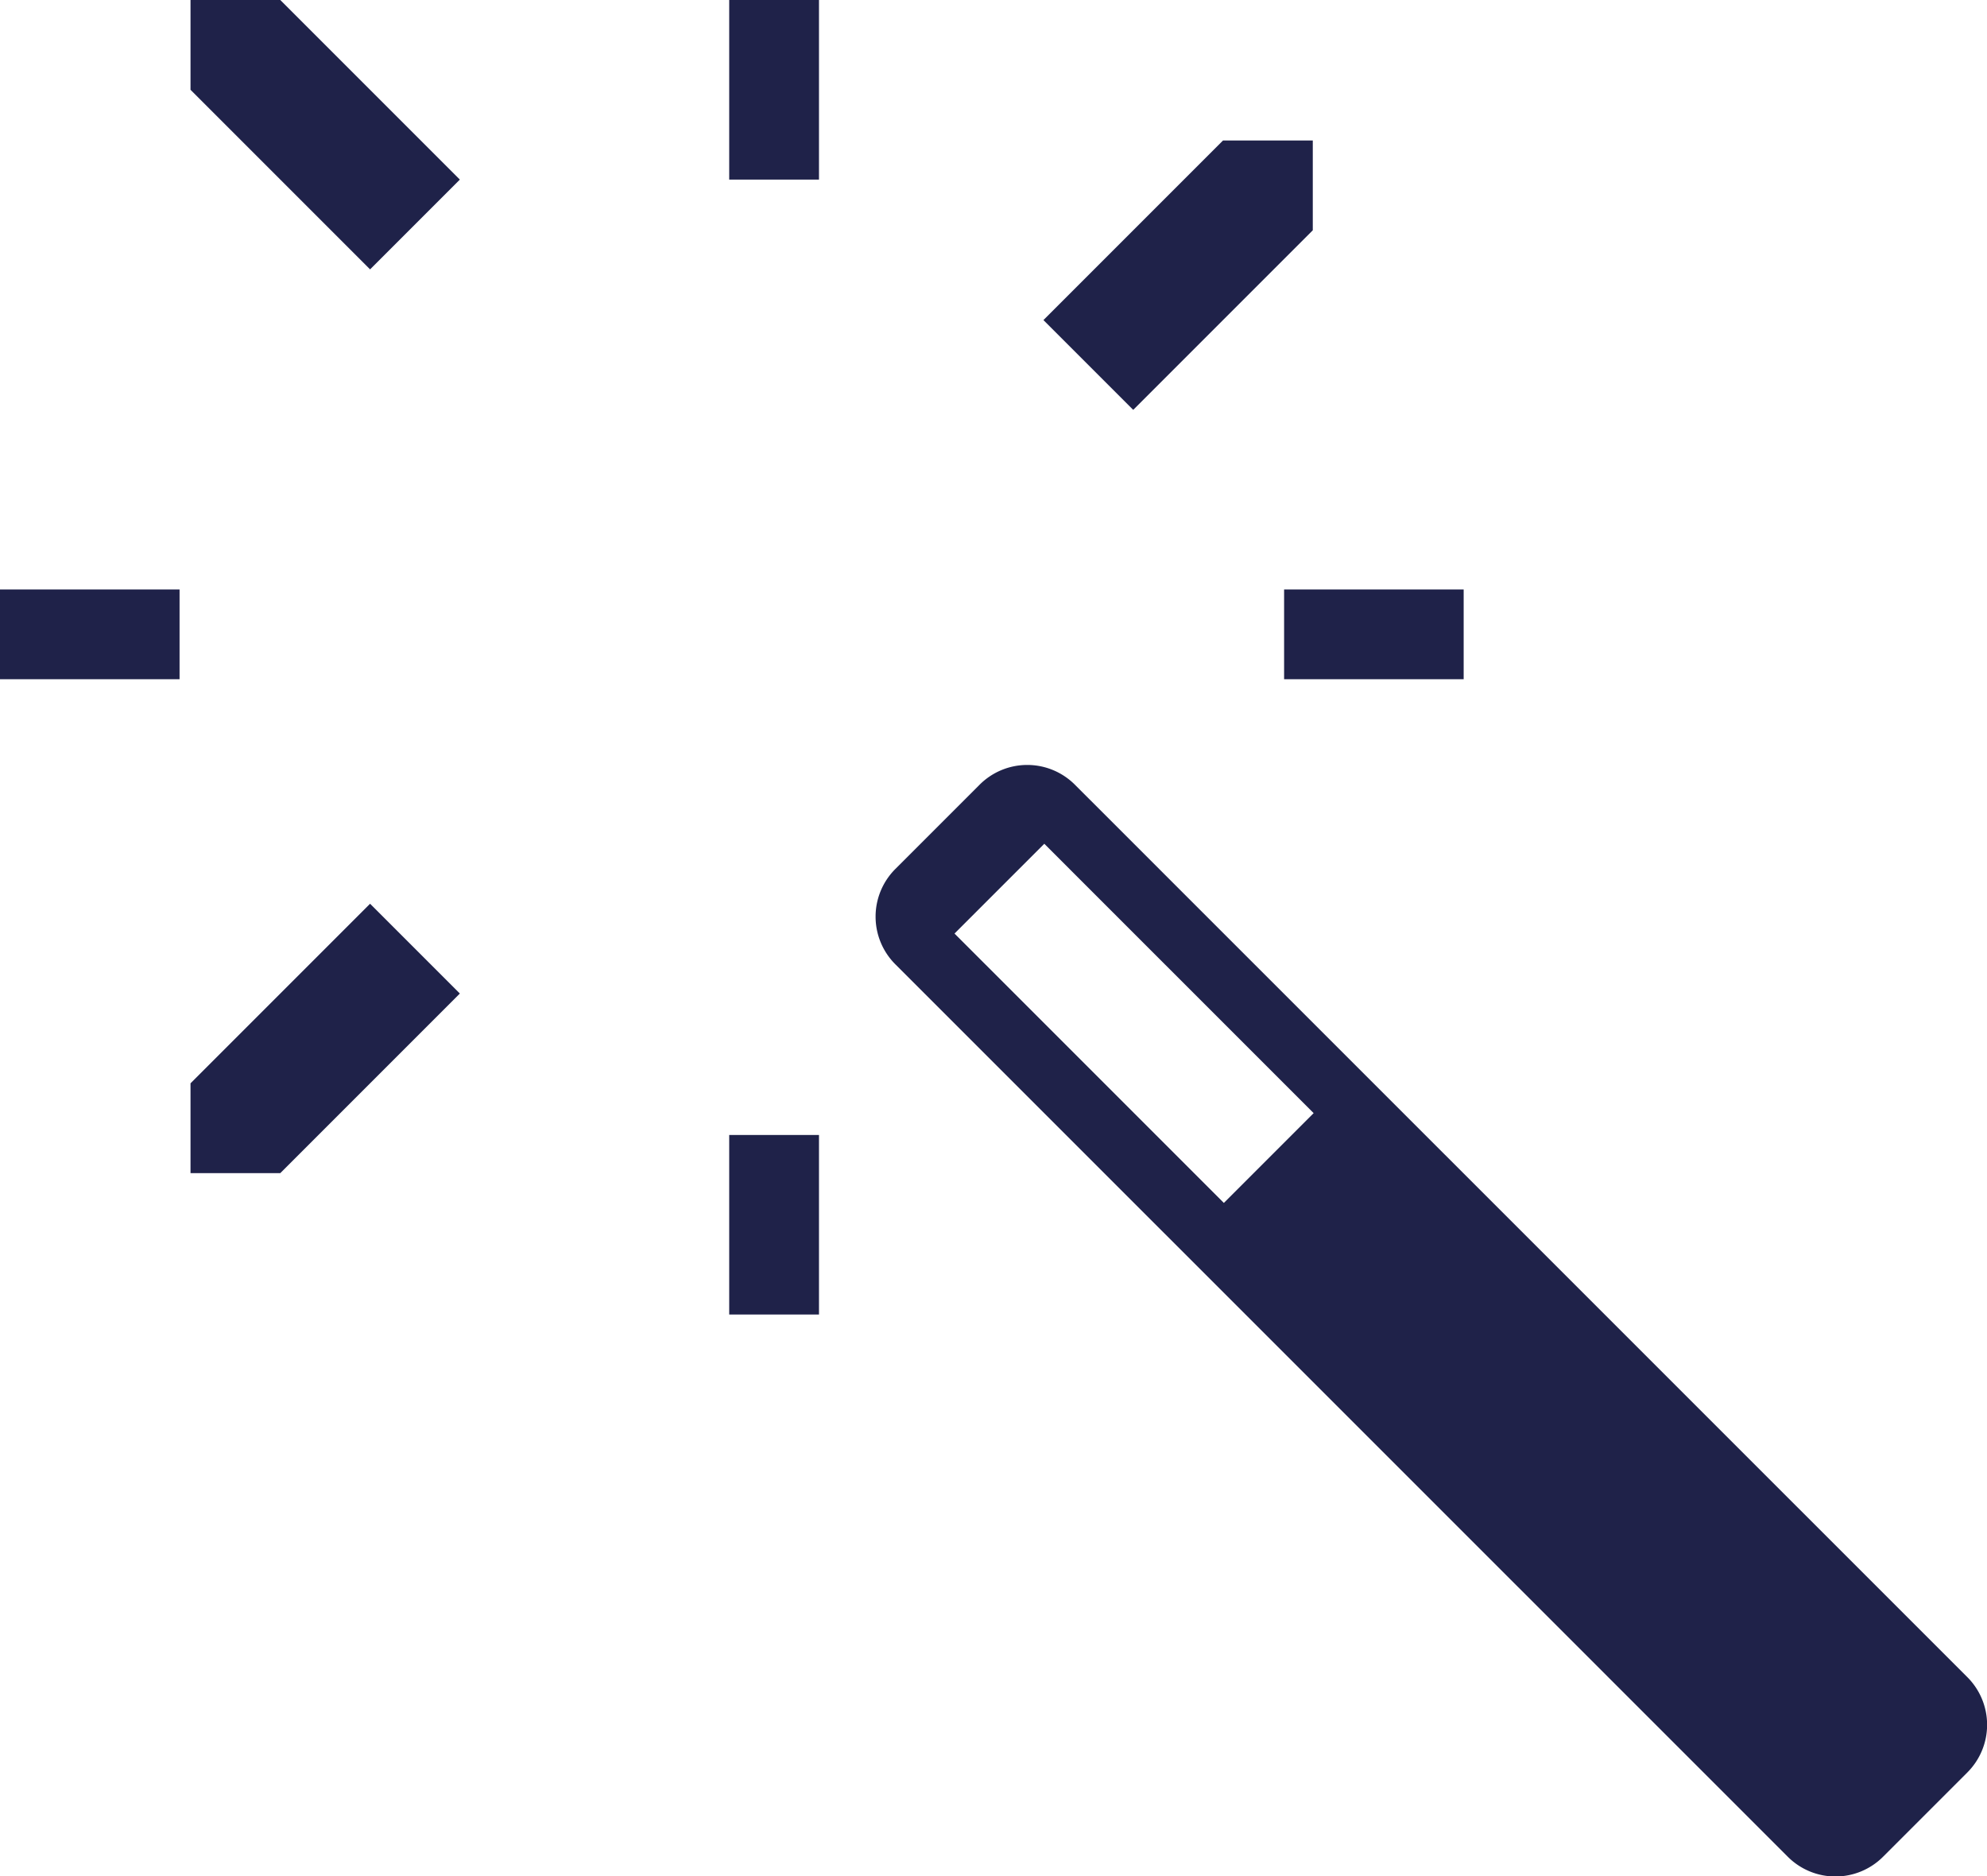 <svg xmlns="http://www.w3.org/2000/svg" width="44.263" height="41.793" viewBox="0 0 44.263 41.793"><defs><style>.a{fill:#1f2249;fill-rule:evenodd;}</style></defs><path class="a" d="M4,.871l-4-4H-2v2l4,4Zm6-4h2v4H10ZM22.361,10h4v2h-4ZM23,2V0H21L17,4l2,2ZM-6.244,10h4v2h-4ZM10,22.15h2v4H10ZM-2,21v2H0l4-4L2,17ZM37.582,34.227,17.7,14.348a1.5,1.5,0,0,0-2.121,0L13.7,16.227a1.5,1.5,0,0,0,0,2.121L33.582,38.227a1.5,1.5,0,0,0,2.121,0l1.879-1.879A1.5,1.5,0,0,0,37.582,34.227ZM21.019,23.664l-6-6,2-2,6,6Z" transform="translate(6.244 3.129)"/></svg>
